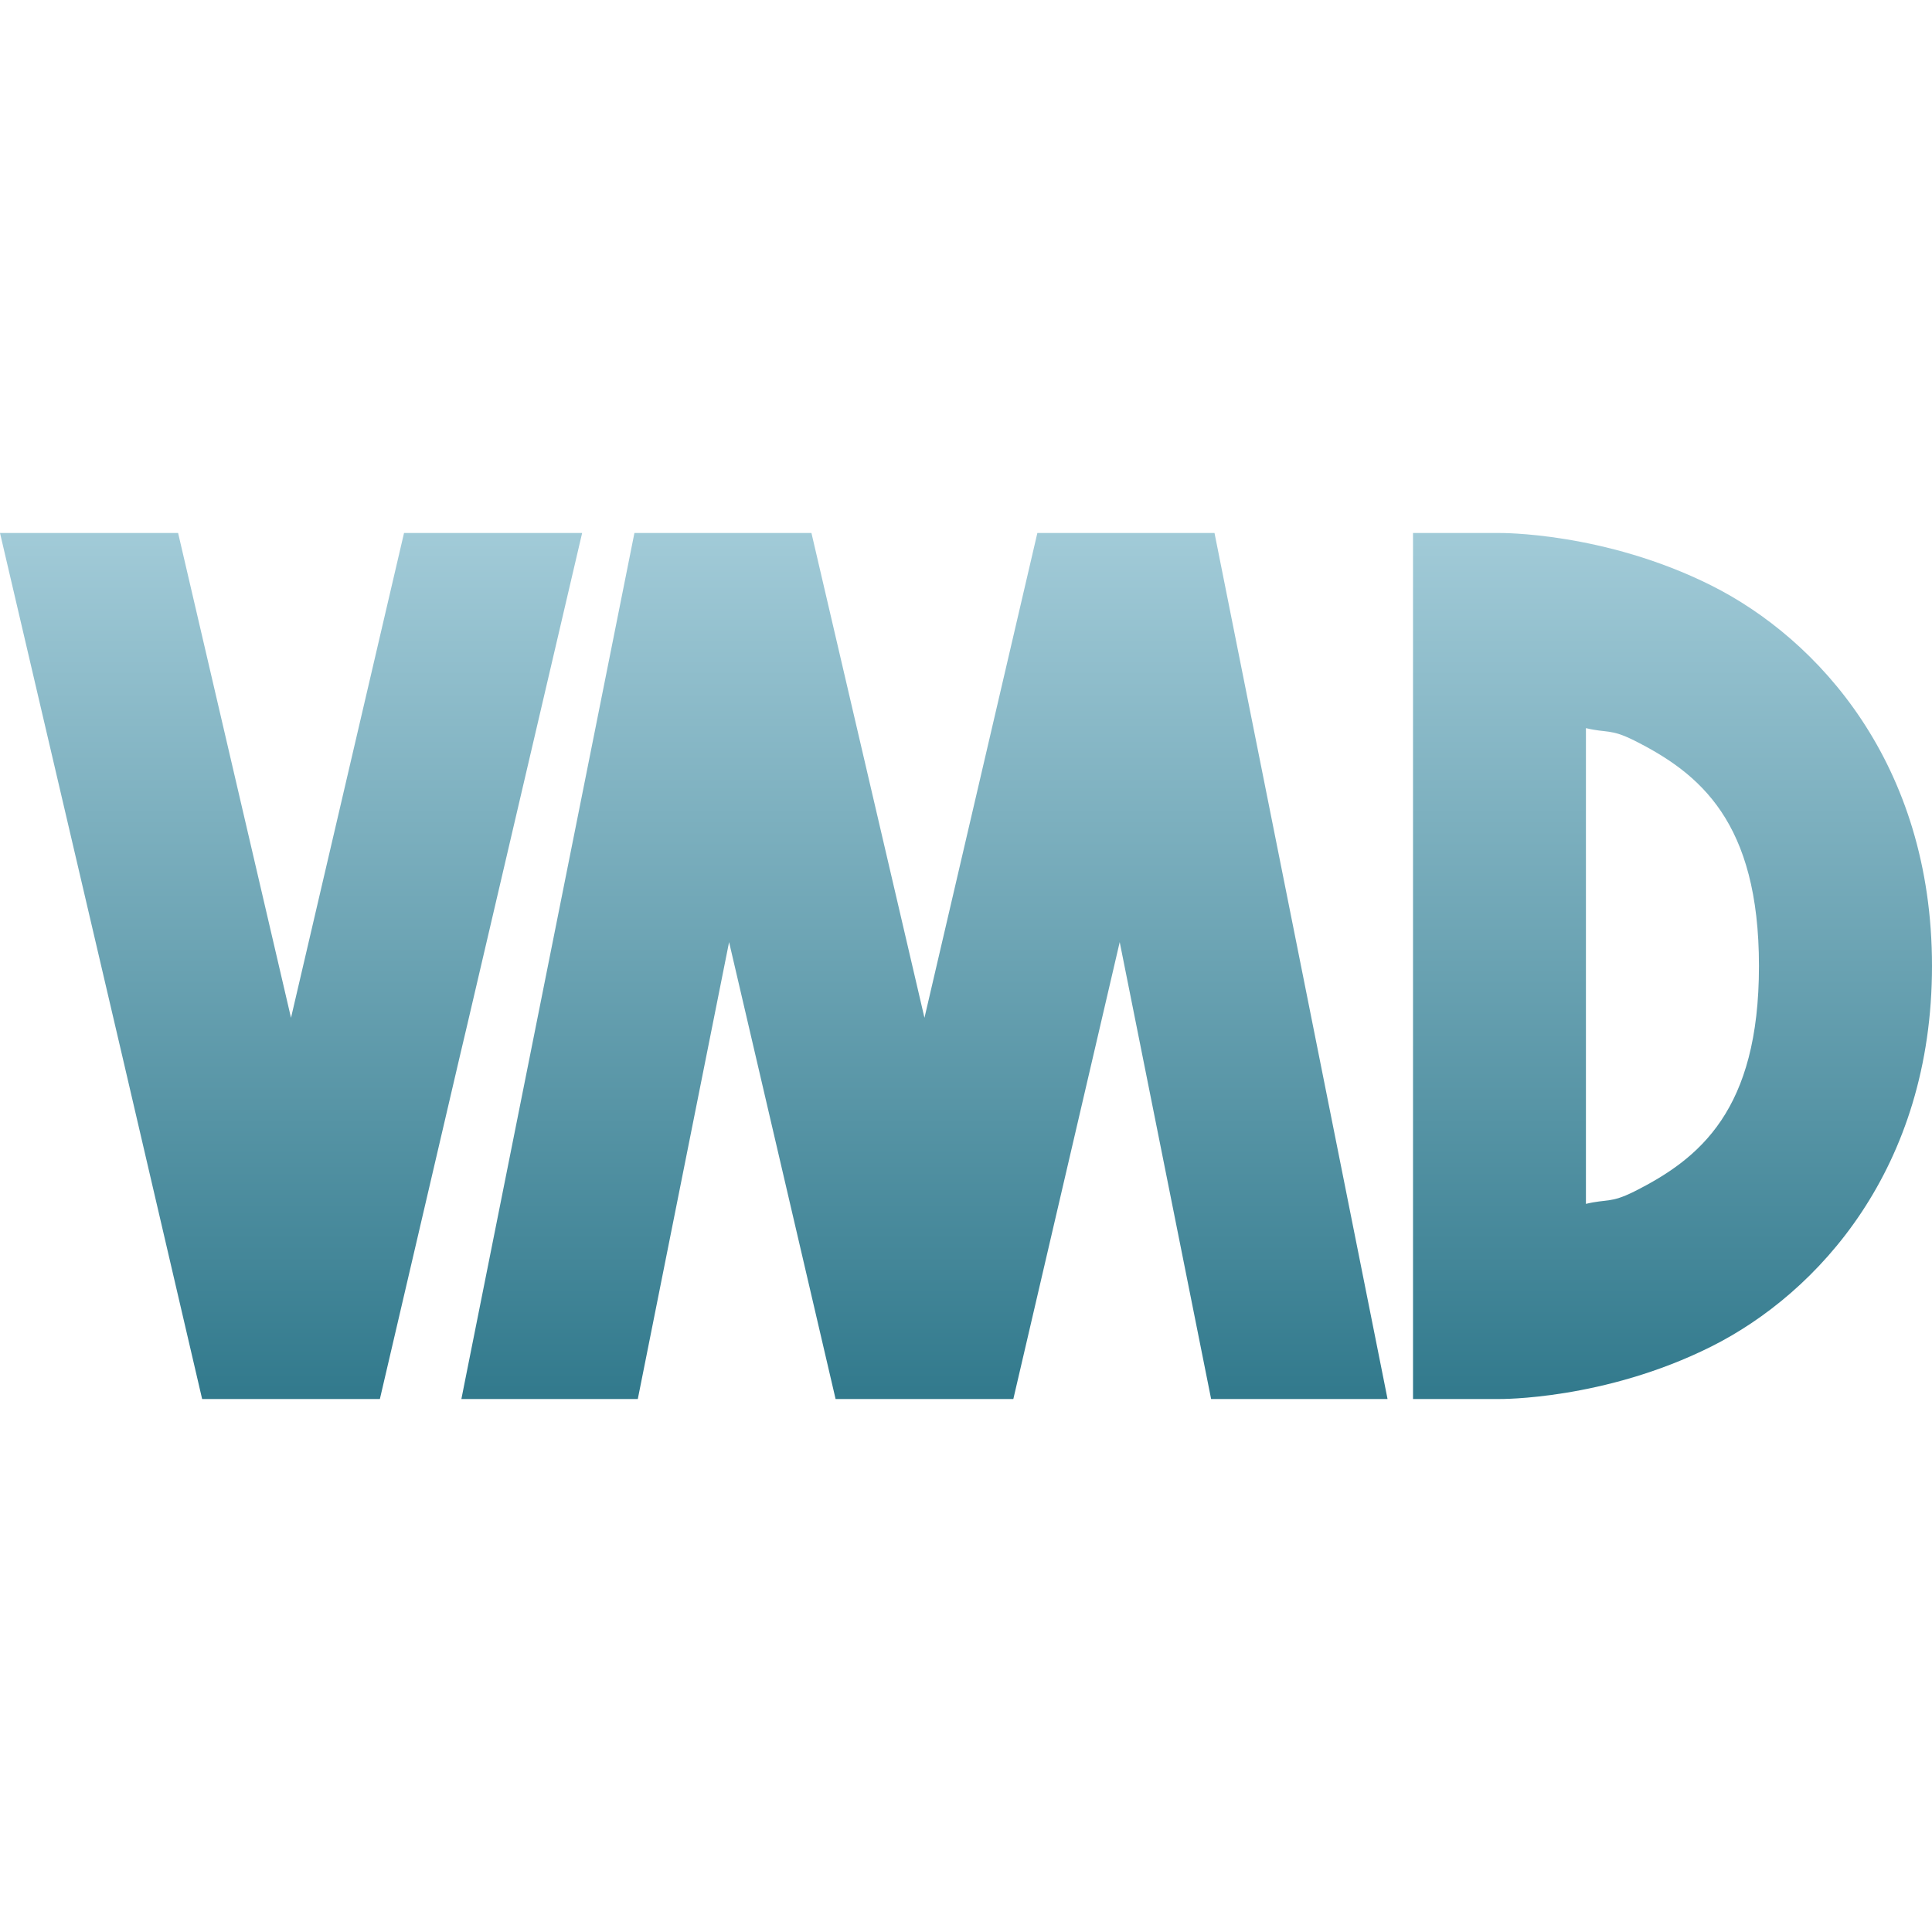 <svg xmlns="http://www.w3.org/2000/svg" width="16" height="16" version="1.1">
 <defs>
   <style id="current-color-scheme" type="text/css">
   .ColorScheme-Text { color: #e9ecf2; } .ColorScheme-Highlight { color:#5294e2; }
  </style>
  <linearGradient id="arrongin" x1="0%" x2="0%" y1="0%" y2="100%">
   <stop offset="0%" style="stop-color:#dd9b44; stop-opacity:1"/>
   <stop offset="100%" style="stop-color:#ad6c16; stop-opacity:1"/>
  </linearGradient>
  <linearGradient id="aurora" x1="0%" x2="0%" y1="0%" y2="100%">
   <stop offset="0%" style="stop-color:#09D4DF; stop-opacity:1"/>
   <stop offset="100%" style="stop-color:#9269F4; stop-opacity:1"/>
  </linearGradient>
  <linearGradient id="cyberneon" x1="0%" x2="0%" y1="0%" y2="100%">
    <stop offset="0" style="stop-color:#0abdc6; stop-opacity:1"/>
    <stop offset="1" style="stop-color:#ea00d9; stop-opacity:1"/>
  </linearGradient>
  <linearGradient id="fitdance" x1="0%" x2="0%" y1="0%" y2="100%">
   <stop offset="0%" style="stop-color:#1AD6AB; stop-opacity:1"/>
   <stop offset="100%" style="stop-color:#329DB6; stop-opacity:1"/>
  </linearGradient>
  <linearGradient id="oomox" x1="0%" x2="0%" y1="0%" y2="100%">
   <stop offset="0%" style="stop-color:#a2cbd8; stop-opacity:1"/>
   <stop offset="100%" style="stop-color:#31798c; stop-opacity:1"/>
  </linearGradient>
  <linearGradient id="rainblue" x1="0%" x2="0%" y1="0%" y2="100%">
   <stop offset="0%" style="stop-color:#00F260; stop-opacity:1"/>
   <stop offset="100%" style="stop-color:#0575E6; stop-opacity:1"/>
  </linearGradient>
  <linearGradient id="sunrise" x1="0%" x2="0%" y1="0%" y2="100%">
   <stop offset="0%" style="stop-color: #FF8501; stop-opacity:1"/>
   <stop offset="100%" style="stop-color: #FFCB01; stop-opacity:1"/>
  </linearGradient>
  <linearGradient id="telinkrin" x1="0%" x2="0%" y1="0%" y2="100%">
   <stop offset="0%" style="stop-color: #b2ced6; stop-opacity:1"/>
   <stop offset="100%" style="stop-color: #6da5b7; stop-opacity:1"/>
  </linearGradient>
  <linearGradient id="60spsycho" x1="0%" x2="0%" y1="0%" y2="100%">
   <stop offset="0%" style="stop-color: #df5940; stop-opacity:1"/>
   <stop offset="25%" style="stop-color: #d8d15f; stop-opacity:1"/>
   <stop offset="50%" style="stop-color: #e9882a; stop-opacity:1"/>
   <stop offset="100%" style="stop-color: #279362; stop-opacity:1"/>
  </linearGradient>
  <linearGradient id="90ssummer" x1="0%" x2="0%" y1="0%" y2="100%">
   <stop offset="0%" style="stop-color: #f618c7; stop-opacity:1"/>
   <stop offset="20%" style="stop-color: #94ffab; stop-opacity:1"/>
   <stop offset="50%" style="stop-color: #fbfd54; stop-opacity:1"/>
   <stop offset="100%" style="stop-color: #0f83ae; stop-opacity:1"/>
  </linearGradient>
 </defs>
 <path fill="url(#oomox)" class="ColorScheme-Text" fill-rule="evenodd" d="M 0 4.414 L 1.015 8.756 L 1.674 11.586 L 3.146 11.586 L 3.806 8.756 L 3.866 8.502 L 4.821 4.414 L 3.349 4.414 L 3.346 4.414 L 2.41 8.429 L 1.475 4.414 L 1.472 4.414 L 0 4.414 L 0 4.414 Z M 5.254 4.414 L 3.849 11.445 L 3.821 11.586 L 5.282 11.586 L 6.038 7.802 L 6.92 11.586 L 8.392 11.586 L 9.273 7.802 L 10.03 11.586 L 11.491 11.586 L 11.463 11.445 L 10.058 4.414 L 8.591 4.414 L 7.656 8.429 L 6.72 4.414 L 5.254 4.414 L 5.254 4.414 Z M 13.134 6.03 C 13.307 6.072 13.336 6.034 13.531 6.131 C 14.076 6.404 14.567 6.805 14.567 8 C 14.567 9.195 14.076 9.596 13.531 9.869 C 13.336 9.966 13.307 9.928 13.134 9.97 L 13.134 6.03 L 13.134 6.03 Z M 11.702 4.414 L 11.702 5.131 L 11.702 11.586 L 12.418 11.586 C 12.418 11.586 13.283 11.596 14.171 11.152 C 15.058 10.708 16 9.674 16 8 C 16 6.326 15.058 5.292 14.171 4.848 C 13.283 4.404 12.418 4.414 12.418 4.414 L 11.702 4.414 L 11.702 4.414 Z"/>
</svg>
